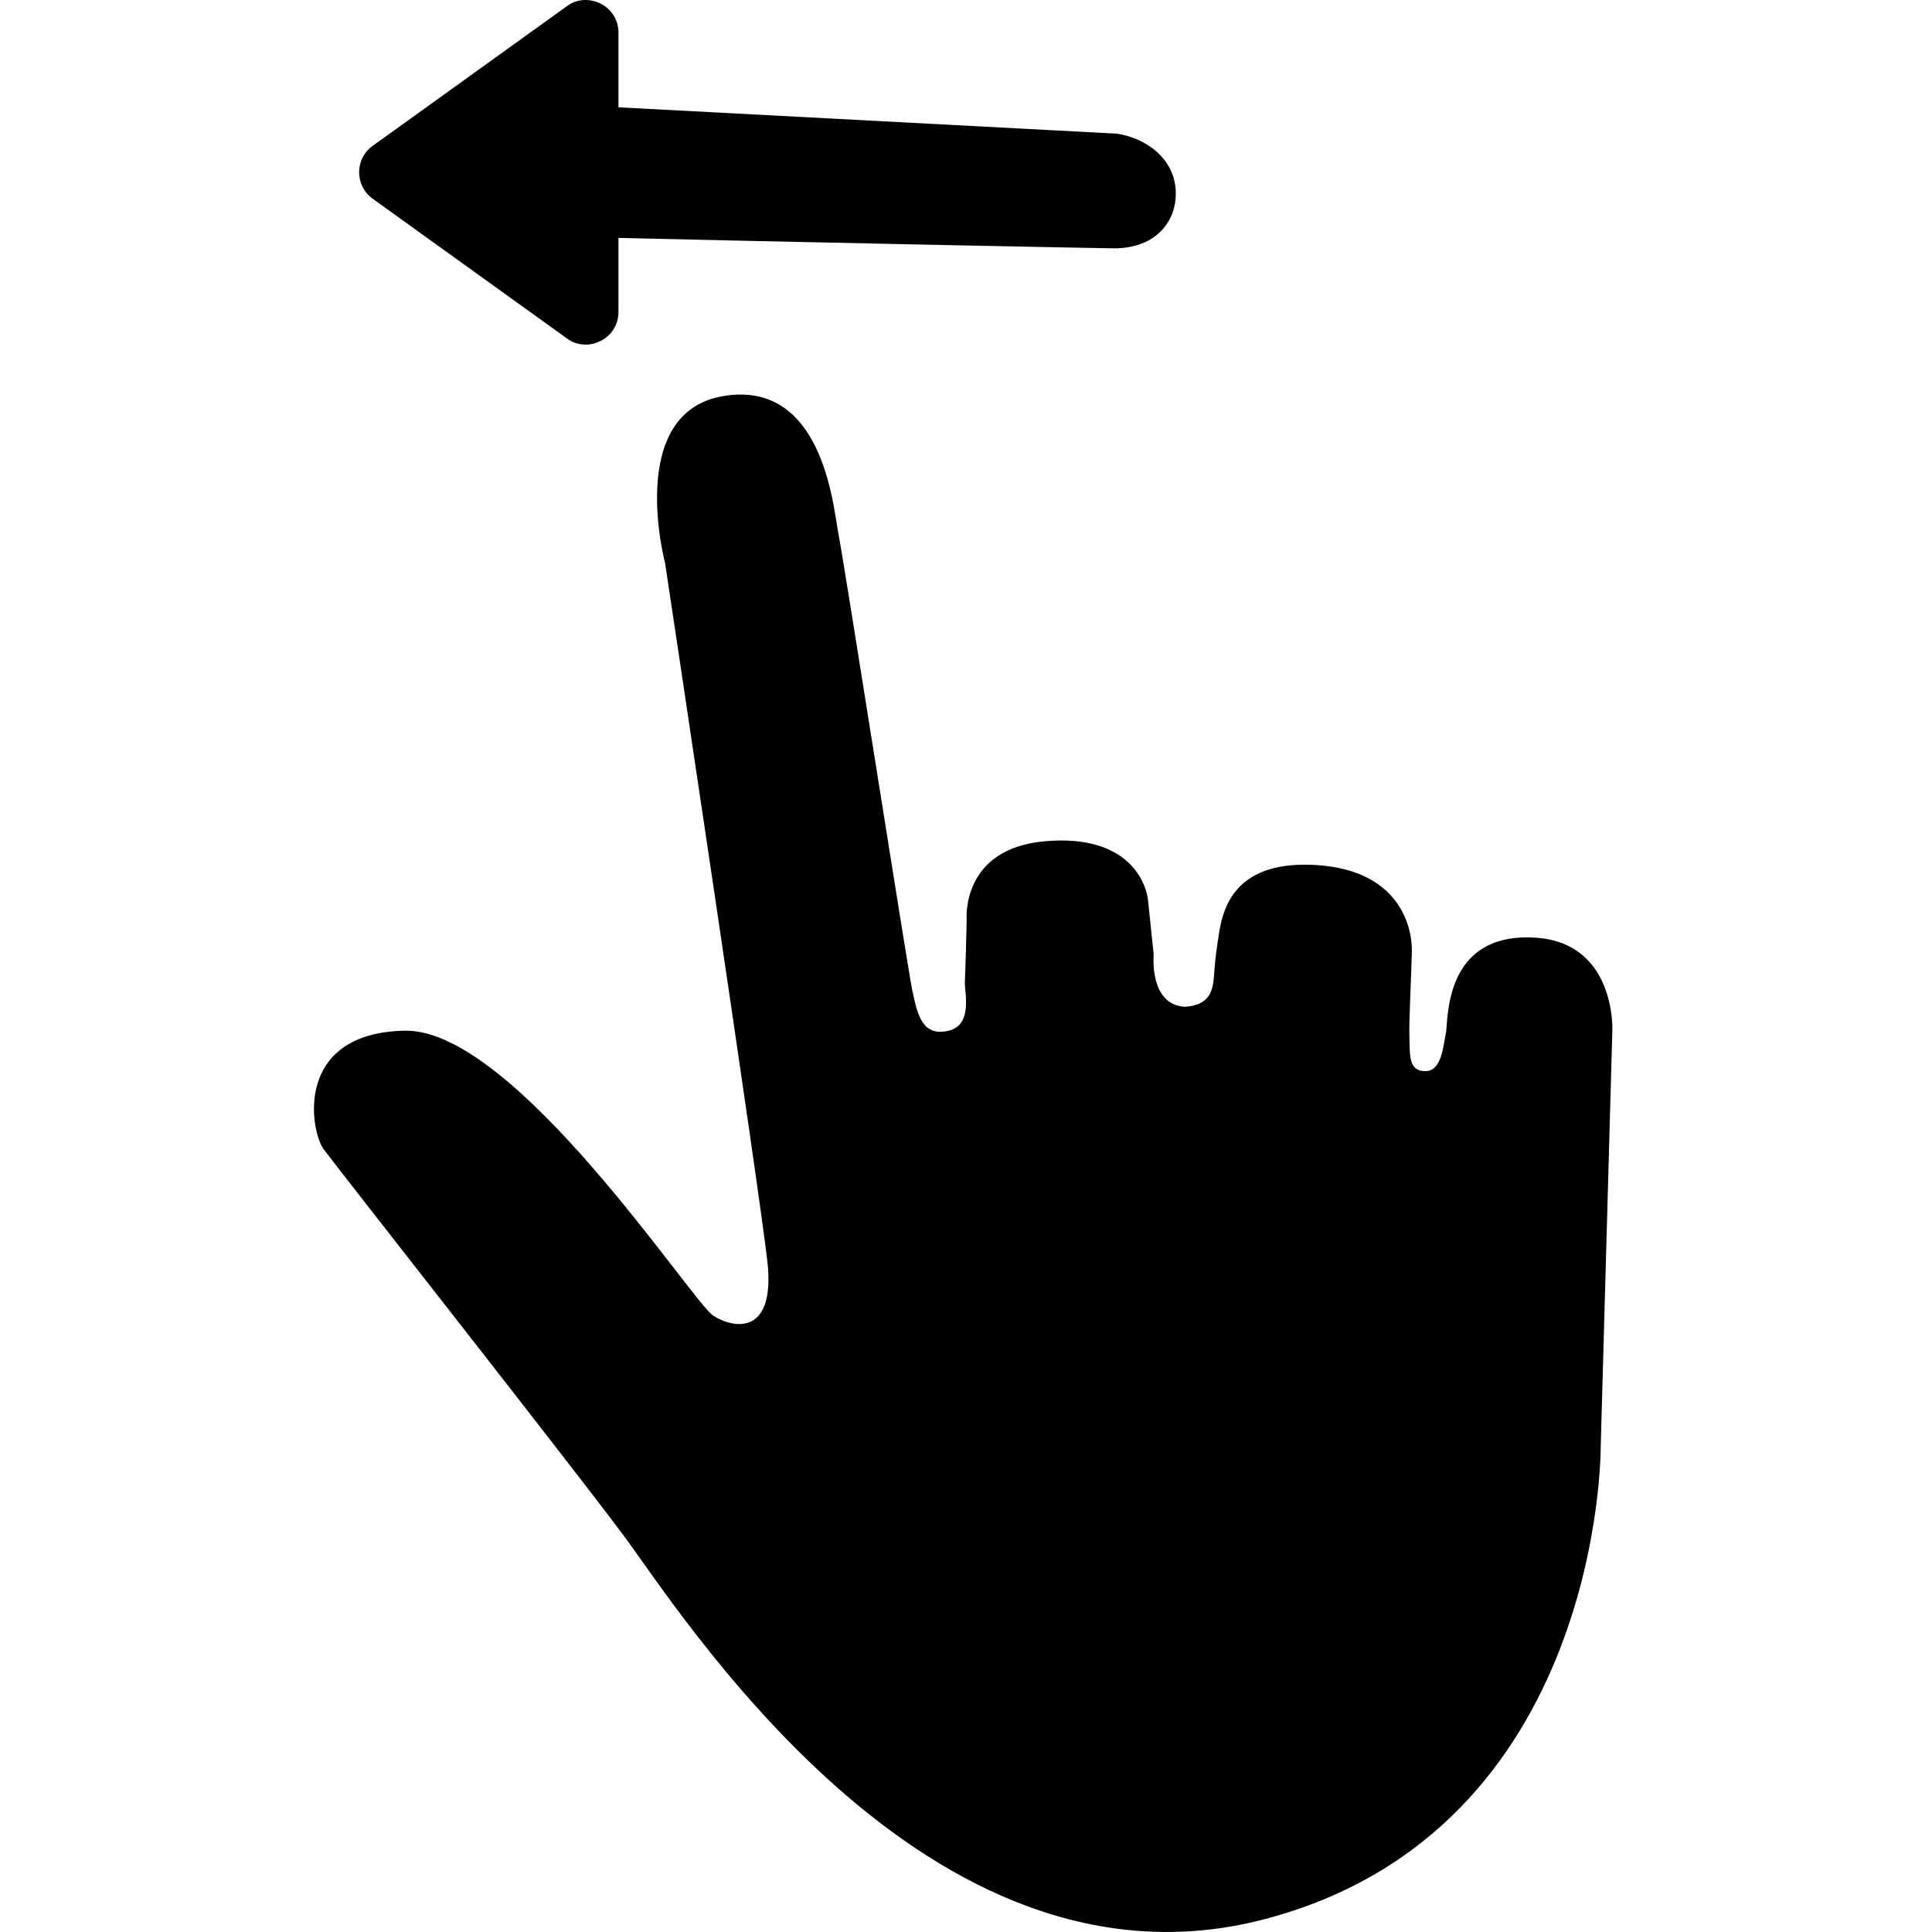 <svg width="80" height="80" viewBox="0 0 80 80" fill="none" xmlns="http://www.w3.org/2000/svg">
<path d="M63.413 38.819C66.917 38.921 66.764 42.653 66.764 42.653L66.282 59.918C66.282 59.918 66.384 75.787 52.368 79.468C38.328 83.149 28.096 66.595 25.76 63.498C23.424 60.375 13.954 48.34 13.396 47.579C12.837 46.791 12.177 42.78 16.747 42.678C21.317 42.577 28.655 53.926 29.543 54.485C30.432 55.043 32.108 55.272 31.777 52.25C31.448 49.254 27.538 23.306 27.538 23.306C27.538 23.306 25.887 17.086 29.95 16.4C34.037 15.715 34.494 20.894 34.697 21.986C34.926 23.103 37.541 39.835 37.77 40.977C37.998 42.12 38.227 42.856 39.166 42.704C40.334 42.526 39.928 41.079 39.953 40.647C39.978 40.216 40.029 38.108 40.029 38.108C40.029 38.108 39.75 35.138 43.279 34.833C46.783 34.528 47.494 36.61 47.544 37.347C47.621 38.083 47.773 39.53 47.773 39.53C47.773 39.53 47.57 41.612 49.068 41.688C50.236 41.612 50.236 40.85 50.287 40.165C50.312 39.759 50.388 39.2 50.49 38.565C50.667 37.524 51.201 35.595 54.552 35.823C57.904 36.052 58.487 38.311 58.462 39.428C58.437 40.52 58.335 42.298 58.361 42.983C58.386 43.669 58.31 44.354 59.021 44.354C59.706 44.354 59.757 43.313 59.884 42.704C59.96 42.044 59.884 38.692 63.413 38.819Z" fill="black"/>
<path d="M15.428 6.042L23.477 0.254C23.883 -0.051 24.416 -0.077 24.873 0.152C25.33 0.381 25.609 0.838 25.609 1.345V4.443L46.251 5.535C47.419 5.712 48.688 6.55 48.688 8.023C48.688 9.14 47.901 10.283 46.124 10.283C45.616 10.283 31.881 10.003 25.609 9.851V12.923C25.609 13.431 25.33 13.888 24.873 14.116C24.67 14.218 24.467 14.269 24.264 14.269C23.984 14.269 23.705 14.193 23.477 14.015L15.428 8.226C15.073 7.972 14.87 7.566 14.87 7.134C14.87 6.703 15.073 6.296 15.428 6.042Z" fill="black"/>
</svg>
